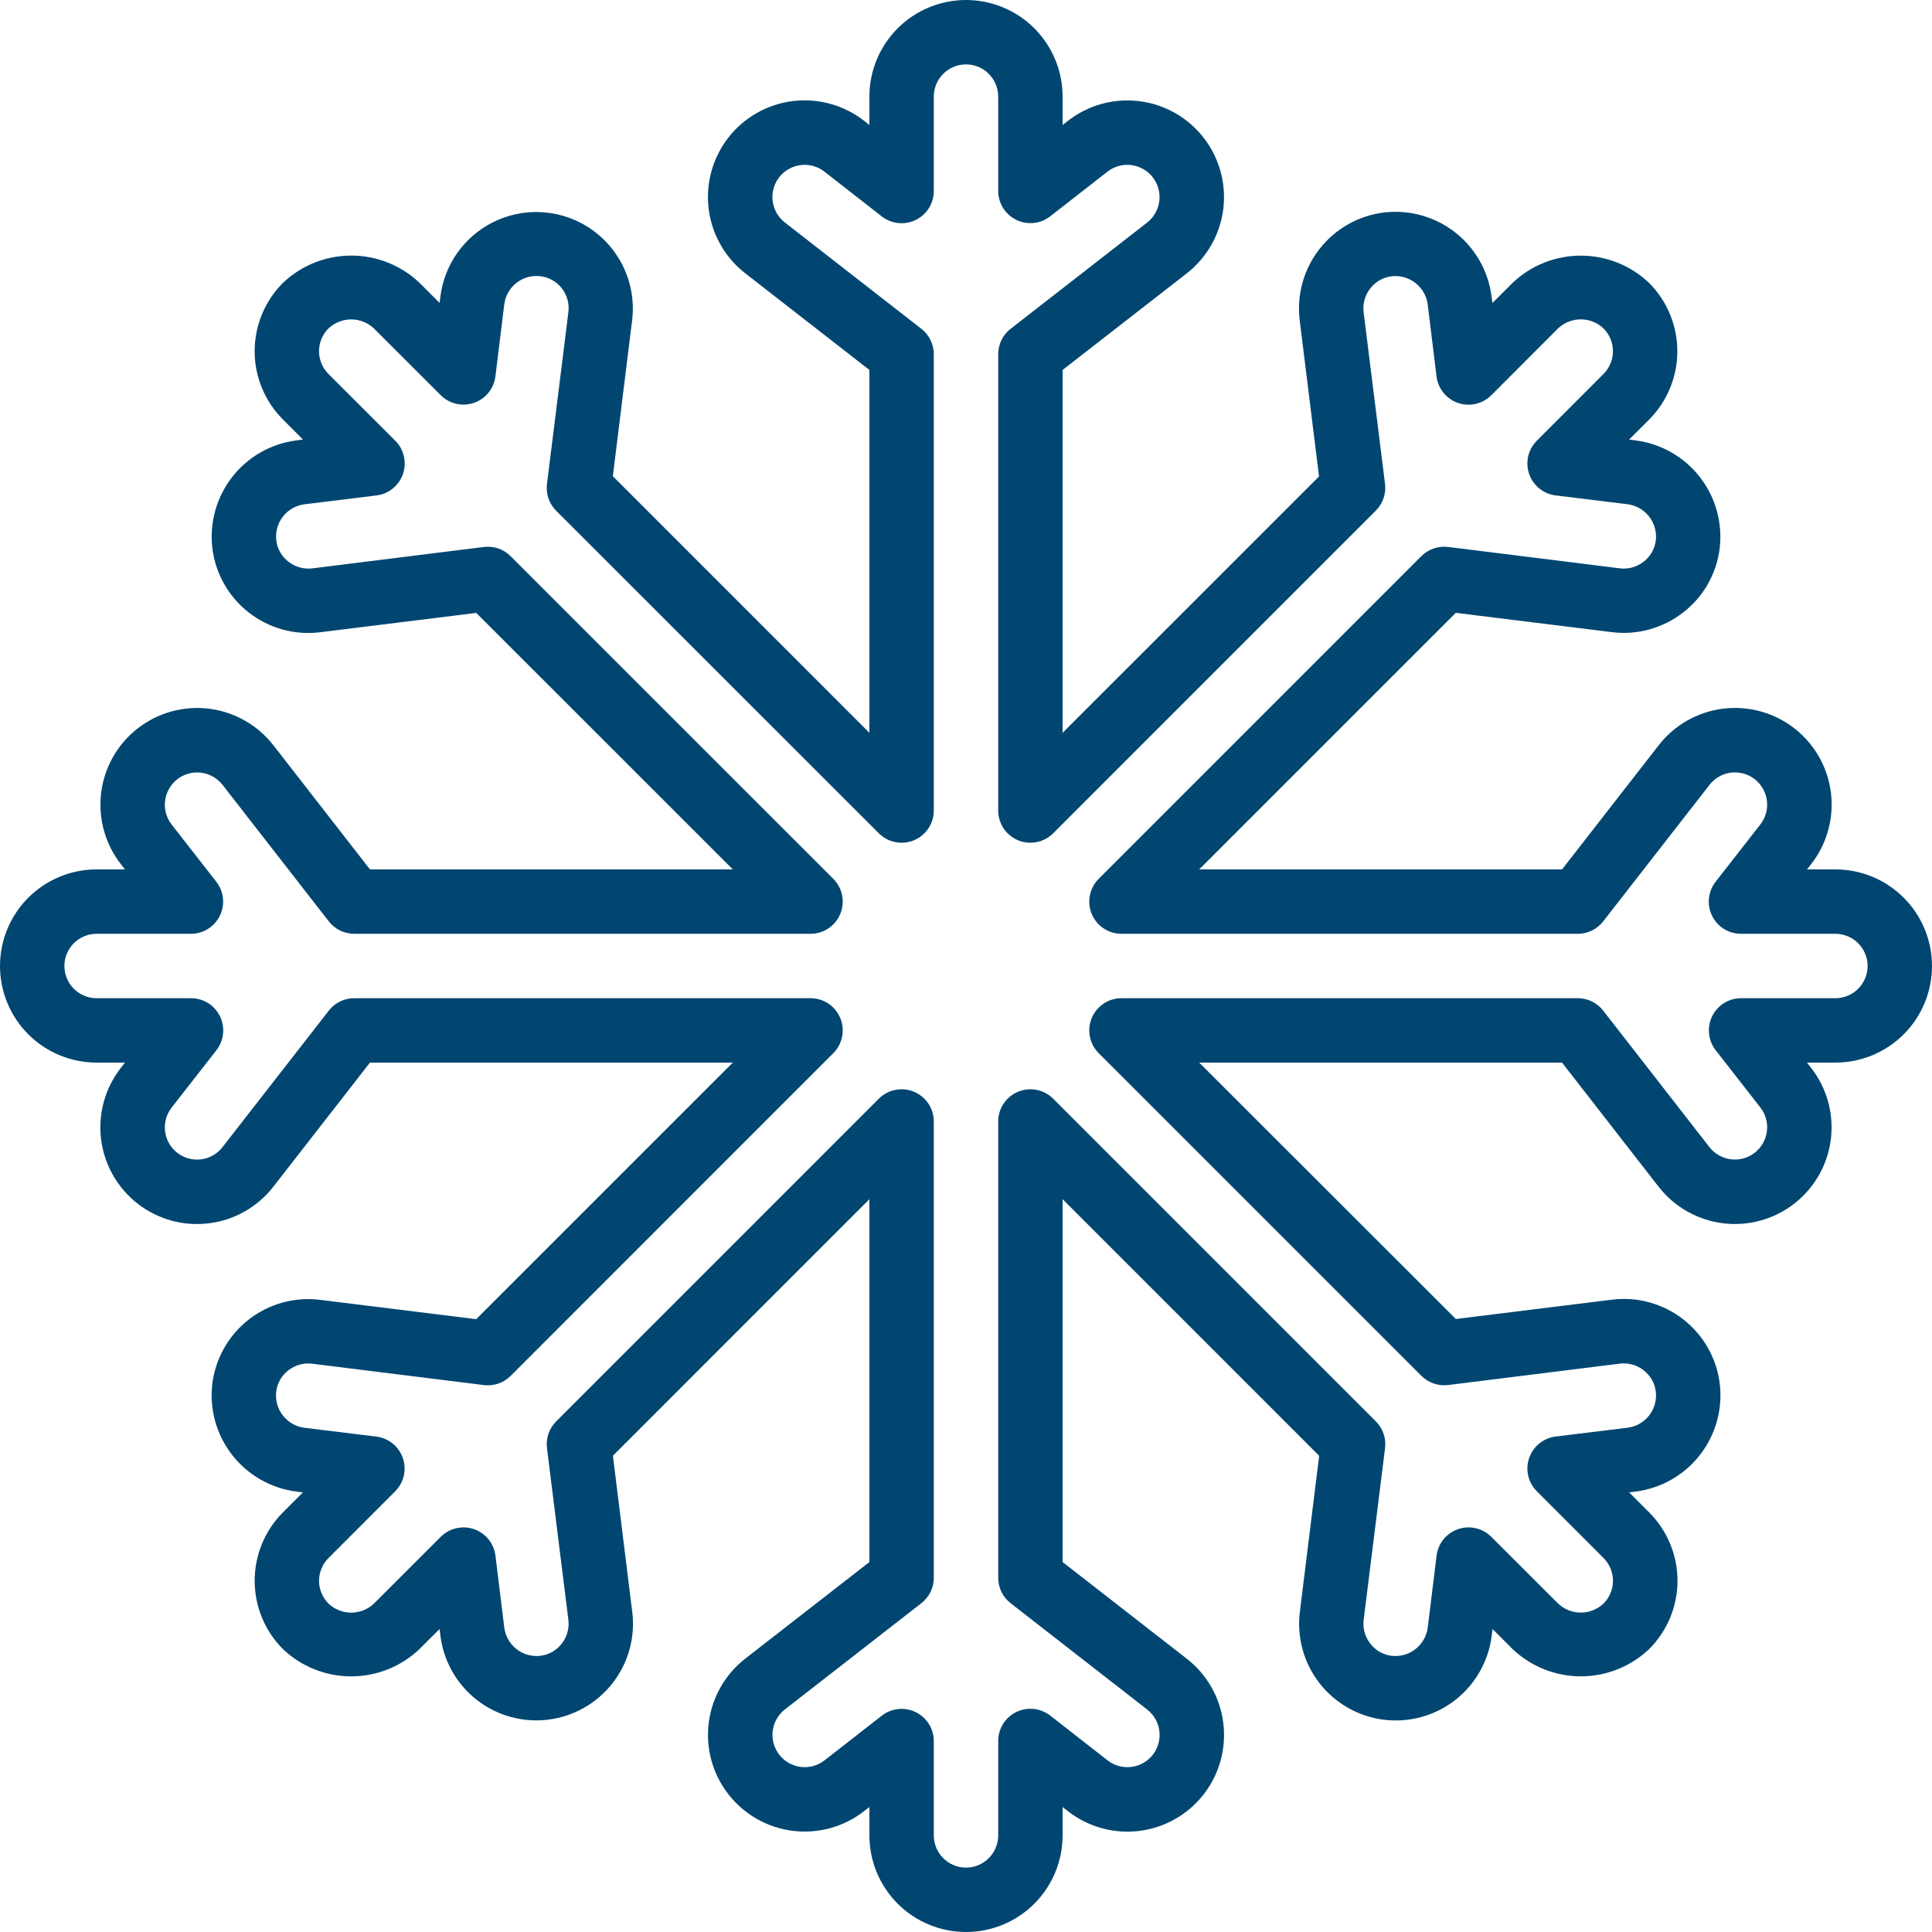 <svg width="70" height="70" viewBox="0 0 70 70" fill="none" xmlns="http://www.w3.org/2000/svg">
<path id="Vector" d="M66.5 31.5H65.472L65.627 31.302C66.197 30.568 66.453 29.638 66.337 28.717C66.221 27.795 65.744 26.957 65.011 26.387C64.277 25.817 63.347 25.562 62.426 25.677C61.504 25.793 60.666 26.27 60.096 27.004L56.596 31.5H43.449L52.746 22.204L58.402 22.904C59.323 23.018 60.252 22.762 60.984 22.191C61.349 21.91 61.654 21.559 61.881 21.158C62.108 20.757 62.254 20.315 62.308 19.858C62.416 18.938 62.157 18.014 61.588 17.284C61.019 16.553 60.185 16.077 59.267 15.958L59.025 15.927L59.751 15.202C60.406 14.544 60.773 13.654 60.773 12.727C60.773 11.799 60.406 10.909 59.751 10.252C59.083 9.616 58.197 9.262 57.276 9.262C56.354 9.262 55.468 9.616 54.801 10.252L54.074 10.977L54.041 10.733C53.922 9.815 53.445 8.981 52.714 8.413C51.983 7.845 51.057 7.589 50.138 7.7C49.215 7.815 48.377 8.291 47.806 9.024C47.234 9.757 46.977 10.686 47.091 11.608L47.791 17.262L38.5 26.551V13.404L42.999 9.904C43.731 9.333 44.207 8.494 44.322 7.572C44.436 6.65 44.179 5.721 43.608 4.988C43.037 4.255 42.199 3.78 41.277 3.665C40.355 3.551 39.425 3.807 38.693 4.378L38.5 4.528V3.5C38.5 2.572 38.131 1.681 37.475 1.025C36.819 0.369 35.928 0 35 0C34.072 0 33.181 0.369 32.525 1.025C31.869 1.681 31.5 2.572 31.5 3.5V4.528L31.302 4.373C30.939 4.09 30.523 3.883 30.08 3.761C29.636 3.639 29.173 3.606 28.717 3.663C28.26 3.72 27.82 3.867 27.42 4.094C27.02 4.322 26.669 4.626 26.387 4.989C26.105 5.352 25.897 5.768 25.775 6.211C25.654 6.655 25.62 7.118 25.677 7.574C25.735 8.031 25.881 8.471 26.109 8.871C26.336 9.271 26.64 9.622 27.004 9.904L31.5 13.404V26.551L22.204 17.254L22.904 11.598C23.014 10.679 22.756 9.754 22.185 9.025C21.615 8.296 20.779 7.823 19.861 7.709C18.943 7.594 18.017 7.849 17.285 8.415C16.553 8.982 16.076 9.816 15.958 10.733L15.927 10.975L15.202 10.249C14.534 9.614 13.648 9.26 12.727 9.26C11.805 9.26 10.919 9.614 10.252 10.249C9.926 10.574 9.669 10.96 9.493 11.385C9.317 11.809 9.226 12.265 9.226 12.724C9.226 13.184 9.317 13.639 9.493 14.064C9.669 14.489 9.926 14.874 10.252 15.199L10.977 15.926L10.727 15.958C9.81 16.078 8.977 16.556 8.409 17.287C7.842 18.017 7.585 18.942 7.694 19.861C7.75 20.318 7.896 20.759 8.123 21.16C8.35 21.56 8.653 21.912 9.016 22.195C9.38 22.478 9.795 22.687 10.239 22.809C10.682 22.931 11.146 22.965 11.602 22.907L17.256 22.207L26.551 31.5H13.404L9.904 27.001C9.621 26.639 9.27 26.335 8.87 26.108C8.47 25.881 8.029 25.735 7.572 25.678C6.65 25.564 5.721 25.821 4.988 26.392C4.255 26.963 3.78 27.802 3.665 28.723C3.551 29.645 3.807 30.575 4.378 31.308L4.528 31.5H3.5C2.572 31.5 1.681 31.869 1.025 32.525C0.369 33.181 0 34.072 0 35C0 35.928 0.369 36.819 1.025 37.475C1.681 38.131 2.572 38.5 3.5 38.5H4.528L4.373 38.698C3.803 39.432 3.547 40.362 3.663 41.283C3.779 42.205 4.256 43.043 4.989 43.613C5.723 44.183 6.653 44.438 7.574 44.322C8.496 44.207 9.334 43.73 9.904 42.996L13.404 38.5H26.551L17.254 47.796L11.598 47.096C11.141 47.039 10.678 47.073 10.235 47.195C9.791 47.318 9.376 47.526 9.014 47.809C8.651 48.092 8.347 48.443 8.121 48.843C7.894 49.243 7.748 49.684 7.692 50.141C7.584 51.061 7.842 51.986 8.412 52.716C8.981 53.446 9.815 53.923 10.733 54.042L10.975 54.073L10.249 54.798C9.594 55.456 9.227 56.346 9.227 57.273C9.227 58.201 9.594 59.091 10.249 59.748C10.917 60.384 11.803 60.738 12.724 60.738C13.646 60.738 14.532 60.384 15.199 59.748L15.926 59.023L15.958 59.273C16.074 60.192 16.551 61.028 17.282 61.596C18.014 62.165 18.942 62.42 19.861 62.306C20.318 62.25 20.759 62.104 21.16 61.877C21.56 61.65 21.912 61.347 22.195 60.983C22.478 60.62 22.687 60.205 22.809 59.761C22.931 59.318 22.965 58.854 22.907 58.398L22.207 52.744L31.5 43.449V56.596L27.001 60.096C26.269 60.667 25.793 61.506 25.678 62.428C25.564 63.35 25.821 64.279 26.392 65.012C26.963 65.745 27.802 66.221 28.723 66.335C29.645 66.449 30.575 66.192 31.308 65.621L31.5 65.472V66.5C31.5 67.428 31.869 68.319 32.525 68.975C33.181 69.631 34.072 70 35 70C35.928 70 36.819 69.631 37.475 68.975C38.131 68.319 38.5 67.428 38.5 66.5V65.472L38.698 65.627C39.432 66.197 40.362 66.453 41.283 66.337C42.205 66.221 43.043 65.744 43.613 65.011C44.183 64.277 44.438 63.347 44.322 62.426C44.207 61.504 43.73 60.666 42.996 60.096L38.5 56.596V43.449L47.796 52.746L47.096 58.402C46.982 59.324 47.238 60.253 47.809 60.986C48.38 61.719 49.219 62.194 50.14 62.309C51.062 62.423 51.992 62.167 52.724 61.596C53.457 61.025 53.933 60.186 54.047 59.264L54.077 59.023L54.803 59.748C55.471 60.383 56.357 60.737 57.278 60.737C58.199 60.737 59.086 60.383 59.753 59.748C60.078 59.423 60.336 59.038 60.512 58.613C60.688 58.188 60.779 57.733 60.779 57.273C60.779 56.814 60.688 56.359 60.512 55.934C60.336 55.509 60.078 55.123 59.753 54.798L59.028 54.072L59.277 54.04C60.195 53.919 61.028 53.442 61.595 52.711C62.163 51.98 62.42 51.055 62.31 50.136C62.254 49.679 62.109 49.238 61.882 48.838C61.655 48.437 61.351 48.086 60.988 47.803C60.625 47.52 60.21 47.311 59.766 47.189C59.322 47.066 58.859 47.033 58.402 47.09L52.748 47.79L43.449 38.5H56.596L60.096 42.999C60.667 43.731 61.506 44.207 62.428 44.322C63.35 44.436 64.279 44.179 65.012 43.608C65.745 43.037 66.221 42.199 66.335 41.277C66.449 40.355 66.192 39.425 65.621 38.693L65.472 38.5H66.5C67.428 38.5 68.319 38.131 68.975 37.475C69.631 36.819 70 35.928 70 35C70 34.072 69.631 33.181 68.975 32.525C68.319 31.869 67.428 31.5 66.5 31.5ZM66.5 36.167H63.082C62.863 36.167 62.649 36.228 62.464 36.344C62.279 36.46 62.13 36.625 62.034 36.822C61.938 37.018 61.899 37.237 61.922 37.455C61.945 37.672 62.028 37.879 62.162 38.051L63.779 40.123C63.874 40.244 63.944 40.382 63.985 40.53C64.026 40.678 64.038 40.833 64.019 40.985C64 41.138 63.952 41.285 63.876 41.419C63.801 41.552 63.7 41.67 63.579 41.764C63.458 41.859 63.319 41.929 63.171 41.97C63.023 42.011 62.869 42.023 62.716 42.004C62.564 41.985 62.417 41.937 62.283 41.861C62.149 41.786 62.032 41.685 61.937 41.564L58.087 36.617C57.978 36.477 57.839 36.363 57.679 36.285C57.52 36.207 57.344 36.167 57.167 36.167H40.633C40.402 36.167 40.176 36.235 39.985 36.363C39.793 36.492 39.643 36.674 39.555 36.887C39.467 37.1 39.444 37.335 39.489 37.561C39.534 37.787 39.645 37.995 39.808 38.158L51.5 49.849C51.626 49.974 51.779 50.069 51.947 50.127C52.115 50.184 52.294 50.203 52.47 50.182L58.687 49.407C58.996 49.37 59.307 49.456 59.553 49.648C59.674 49.741 59.775 49.857 59.851 49.99C59.927 50.123 59.975 50.269 59.993 50.421C60.029 50.728 59.943 51.037 59.754 51.282C59.564 51.526 59.286 51.686 58.98 51.728L56.364 52.048C56.147 52.075 55.942 52.163 55.772 52.3C55.602 52.438 55.475 52.621 55.404 52.827C55.333 53.034 55.321 53.257 55.37 53.47C55.42 53.682 55.528 53.877 55.683 54.032L58.1 56.45C58.318 56.669 58.441 56.965 58.441 57.275C58.441 57.584 58.318 57.88 58.1 58.099C57.877 58.309 57.582 58.427 57.276 58.427C56.969 58.427 56.674 58.309 56.452 58.099L54.033 55.683C53.878 55.528 53.684 55.42 53.471 55.371C53.257 55.321 53.035 55.333 52.828 55.404C52.621 55.475 52.439 55.603 52.301 55.773C52.163 55.943 52.076 56.148 52.05 56.365L51.73 58.971C51.69 59.279 51.529 59.559 51.285 59.75C51.04 59.942 50.73 60.029 50.421 59.993C50.269 59.975 50.123 59.926 49.99 59.851C49.858 59.775 49.742 59.674 49.649 59.553C49.554 59.431 49.483 59.293 49.442 59.145C49.401 58.997 49.389 58.842 49.408 58.689L50.183 52.47C50.205 52.293 50.187 52.114 50.129 51.946C50.071 51.778 49.976 51.626 49.85 51.5L38.158 39.808C37.995 39.645 37.787 39.534 37.561 39.489C37.335 39.444 37.1 39.467 36.887 39.555C36.674 39.643 36.492 39.793 36.363 39.985C36.235 40.176 36.167 40.402 36.167 40.633V57.167C36.167 57.344 36.207 57.52 36.285 57.679C36.363 57.839 36.477 57.978 36.617 58.087L41.561 61.937C41.683 62.031 41.784 62.148 41.86 62.281C41.937 62.414 41.986 62.56 42.005 62.712C42.025 62.864 42.014 63.019 41.974 63.167C41.934 63.315 41.864 63.453 41.771 63.575C41.677 63.696 41.56 63.797 41.427 63.874C41.294 63.95 41.148 63.999 40.995 64.018C40.843 64.038 40.689 64.027 40.541 63.987C40.393 63.947 40.255 63.878 40.133 63.784L38.056 62.162C37.883 62.027 37.676 61.942 37.458 61.919C37.24 61.895 37.02 61.934 36.823 62.03C36.626 62.126 36.459 62.275 36.343 62.461C36.227 62.647 36.166 62.862 36.167 63.082V66.5C36.167 66.809 36.044 67.106 35.825 67.325C35.606 67.544 35.309 67.667 35 67.667C34.691 67.667 34.394 67.544 34.175 67.325C33.956 67.106 33.833 66.809 33.833 66.5V63.082C33.833 62.863 33.772 62.649 33.656 62.464C33.54 62.279 33.375 62.13 33.178 62.034C32.982 61.938 32.763 61.899 32.545 61.922C32.328 61.945 32.121 62.028 31.949 62.162L29.877 63.779C29.633 63.97 29.323 64.057 29.015 64.019C28.707 63.981 28.427 63.823 28.236 63.579C28.045 63.334 27.958 63.024 27.996 62.716C28.034 62.408 28.192 62.128 28.436 61.937L33.383 58.087C33.523 57.978 33.637 57.839 33.715 57.679C33.793 57.52 33.833 57.344 33.833 57.167V40.633C33.833 40.402 33.765 40.176 33.637 39.985C33.508 39.793 33.326 39.643 33.113 39.555C32.9 39.467 32.665 39.444 32.439 39.489C32.213 39.534 32.005 39.645 31.842 39.808L20.151 51.5C20.025 51.626 19.93 51.778 19.872 51.946C19.815 52.114 19.796 52.293 19.818 52.47L20.593 58.687C20.612 58.84 20.601 58.995 20.559 59.144C20.518 59.292 20.448 59.431 20.352 59.553C20.259 59.674 20.143 59.775 20.01 59.851C19.877 59.927 19.731 59.975 19.579 59.993C19.272 60.029 18.963 59.943 18.718 59.754C18.474 59.564 18.314 59.286 18.272 58.98L17.951 56.365C17.925 56.148 17.838 55.943 17.7 55.773C17.562 55.603 17.38 55.475 17.173 55.404C16.966 55.333 16.744 55.321 16.531 55.371C16.318 55.42 16.123 55.528 15.968 55.683L13.55 58.1C13.327 58.311 13.032 58.429 12.725 58.429C12.419 58.429 12.124 58.311 11.901 58.1C11.683 57.881 11.56 57.585 11.56 57.276C11.56 56.967 11.683 56.67 11.901 56.452L14.317 54.034C14.472 53.88 14.58 53.685 14.63 53.472C14.679 53.259 14.667 53.036 14.596 52.83C14.525 52.623 14.398 52.44 14.228 52.303C14.058 52.165 13.853 52.078 13.636 52.051L11.028 51.731C10.72 51.691 10.44 51.531 10.249 51.286C10.058 51.041 9.971 50.731 10.007 50.422C10.025 50.271 10.073 50.124 10.149 49.992C10.225 49.859 10.326 49.743 10.447 49.65C10.569 49.555 10.707 49.485 10.855 49.444C11.003 49.402 11.158 49.391 11.311 49.41L17.53 50.184C17.707 50.206 17.886 50.188 18.054 50.13C18.222 50.072 18.374 49.977 18.5 49.852L30.192 38.158C30.355 37.995 30.466 37.787 30.511 37.561C30.556 37.335 30.533 37.1 30.445 36.887C30.357 36.674 30.207 36.492 30.015 36.363C29.824 36.235 29.598 36.167 29.367 36.167H12.833C12.656 36.167 12.48 36.207 12.321 36.285C12.162 36.363 12.022 36.477 11.913 36.617L8.063 41.561C7.969 41.683 7.852 41.784 7.719 41.86C7.586 41.937 7.44 41.986 7.287 42.005C7.135 42.025 6.981 42.014 6.833 41.974C6.685 41.934 6.547 41.864 6.425 41.771C6.304 41.677 6.203 41.56 6.126 41.427C6.05 41.294 6.001 41.148 5.982 40.995C5.962 40.843 5.973 40.689 6.013 40.541C6.053 40.393 6.122 40.255 6.216 40.133L7.838 38.056C7.973 37.883 8.058 37.676 8.081 37.458C8.105 37.24 8.066 37.02 7.97 36.823C7.874 36.626 7.725 36.459 7.539 36.343C7.353 36.227 7.138 36.166 6.918 36.167H3.5C3.191 36.167 2.894 36.044 2.675 35.825C2.456 35.606 2.333 35.309 2.333 35C2.333 34.691 2.456 34.394 2.675 34.175C2.894 33.956 3.191 33.833 3.5 33.833H6.918C7.137 33.833 7.351 33.772 7.536 33.656C7.721 33.54 7.87 33.375 7.966 33.178C8.062 32.982 8.101 32.763 8.078 32.545C8.055 32.328 7.972 32.121 7.838 31.949L6.221 29.877C6.126 29.756 6.056 29.618 6.015 29.47C5.974 29.322 5.962 29.167 5.981 29.015C6 28.862 6.048 28.715 6.124 28.581C6.199 28.448 6.3 28.33 6.421 28.236C6.542 28.141 6.681 28.071 6.829 28.03C6.977 27.989 7.131 27.977 7.284 27.996C7.436 28.015 7.583 28.063 7.717 28.139C7.851 28.214 7.968 28.315 8.063 28.436L11.913 33.383C12.022 33.523 12.162 33.637 12.321 33.715C12.48 33.793 12.656 33.833 12.833 33.833H29.367C29.598 33.833 29.824 33.765 30.015 33.637C30.207 33.508 30.357 33.326 30.445 33.113C30.533 32.9 30.556 32.665 30.511 32.439C30.466 32.213 30.355 32.005 30.192 31.842L18.5 20.151C18.374 20.025 18.222 19.93 18.054 19.872C17.886 19.815 17.707 19.796 17.53 19.818L11.317 20.593C11.008 20.63 10.697 20.544 10.451 20.352C10.33 20.259 10.228 20.143 10.152 20.01C10.077 19.877 10.028 19.731 10.01 19.579C9.974 19.272 10.06 18.963 10.25 18.718C10.44 18.474 10.717 18.314 11.024 18.272L13.639 17.951C13.857 17.925 14.062 17.837 14.231 17.7C14.401 17.562 14.529 17.379 14.6 17.173C14.671 16.966 14.682 16.743 14.633 16.53C14.584 16.317 14.476 16.123 14.321 15.968L11.9 13.55C11.682 13.331 11.559 13.034 11.559 12.725C11.559 12.416 11.682 12.12 11.9 11.901C12.123 11.691 12.418 11.573 12.724 11.573C13.031 11.573 13.326 11.691 13.549 11.901L15.967 14.317C16.122 14.472 16.316 14.58 16.529 14.63C16.742 14.679 16.965 14.667 17.172 14.596C17.378 14.525 17.561 14.398 17.699 14.228C17.836 14.058 17.924 13.853 17.95 13.636L18.27 11.028C18.309 10.72 18.468 10.439 18.714 10.247C18.959 10.056 19.27 9.969 19.579 10.007C19.732 10.025 19.88 10.074 20.013 10.15C20.147 10.227 20.265 10.329 20.359 10.45C20.453 10.572 20.522 10.711 20.562 10.86C20.603 11.009 20.613 11.164 20.593 11.317L19.818 17.536C19.796 17.712 19.815 17.891 19.872 18.059C19.93 18.227 20.025 18.38 20.151 18.506L31.842 30.192C32.005 30.355 32.213 30.466 32.439 30.511C32.665 30.556 32.9 30.533 33.113 30.445C33.326 30.357 33.508 30.207 33.637 30.015C33.765 29.824 33.833 29.598 33.833 29.367V12.833C33.833 12.656 33.793 12.48 33.715 12.321C33.637 12.162 33.523 12.022 33.383 11.913L28.439 8.063C28.194 7.873 28.034 7.595 27.995 7.287C27.956 6.98 28.04 6.67 28.229 6.425C28.419 6.181 28.698 6.021 29.005 5.982C29.312 5.942 29.622 6.027 29.867 6.216L31.945 7.838C32.117 7.973 32.324 8.058 32.542 8.081C32.76 8.105 32.98 8.066 33.177 7.97C33.374 7.874 33.541 7.725 33.657 7.539C33.773 7.353 33.834 7.138 33.833 6.918V3.5C33.833 3.191 33.956 2.894 34.175 2.675C34.394 2.456 34.691 2.333 35 2.333C35.309 2.333 35.606 2.456 35.825 2.675C36.044 2.894 36.167 3.191 36.167 3.5V6.918C36.167 7.137 36.228 7.351 36.344 7.536C36.46 7.721 36.625 7.87 36.822 7.966C37.018 8.062 37.237 8.101 37.455 8.078C37.672 8.055 37.879 7.972 38.051 7.838L40.123 6.221C40.244 6.126 40.382 6.056 40.53 6.015C40.678 5.974 40.833 5.962 40.985 5.981C41.138 6 41.285 6.048 41.419 6.124C41.552 6.199 41.67 6.3 41.764 6.421C41.859 6.542 41.929 6.681 41.97 6.829C42.011 6.977 42.023 7.131 42.004 7.284C41.985 7.436 41.937 7.583 41.861 7.717C41.786 7.851 41.685 7.968 41.564 8.063L36.617 11.913C36.477 12.022 36.363 12.162 36.285 12.321C36.207 12.48 36.167 12.656 36.167 12.833V29.367C36.167 29.598 36.235 29.824 36.363 30.015C36.492 30.207 36.674 30.357 36.887 30.445C37.1 30.533 37.335 30.556 37.561 30.511C37.787 30.466 37.995 30.355 38.158 30.192L49.849 18.5C49.975 18.374 50.07 18.222 50.128 18.054C50.185 17.886 50.204 17.707 50.182 17.53L49.407 11.317C49.388 11.164 49.399 11.008 49.44 10.86C49.481 10.711 49.551 10.572 49.646 10.451C49.74 10.33 49.856 10.229 49.989 10.153C50.122 10.077 50.269 10.028 50.421 10.01C50.728 9.974 51.037 10.061 51.281 10.25C51.526 10.44 51.686 10.717 51.728 11.024L52.048 13.639C52.075 13.857 52.163 14.062 52.3 14.231C52.438 14.401 52.621 14.529 52.827 14.6C53.034 14.671 53.257 14.682 53.47 14.633C53.682 14.584 53.877 14.476 54.032 14.321L56.45 11.9C56.673 11.689 56.968 11.571 57.275 11.571C57.581 11.571 57.876 11.689 58.099 11.9C58.317 12.119 58.44 12.415 58.44 12.724C58.44 13.033 58.317 13.33 58.099 13.549L55.683 15.967C55.528 16.122 55.42 16.316 55.37 16.529C55.321 16.742 55.333 16.965 55.404 17.172C55.475 17.378 55.602 17.561 55.772 17.699C55.942 17.836 56.147 17.924 56.364 17.95L58.971 18.27C59.28 18.31 59.56 18.47 59.751 18.715C59.942 18.96 60.029 19.27 59.993 19.579C59.975 19.731 59.926 19.877 59.851 20.01C59.775 20.142 59.674 20.258 59.553 20.351C59.431 20.446 59.293 20.517 59.145 20.558C58.997 20.599 58.842 20.61 58.689 20.592L52.47 19.817C52.293 19.796 52.115 19.814 51.947 19.872C51.779 19.93 51.626 20.024 51.5 20.149L39.808 31.842C39.645 32.005 39.534 32.213 39.489 32.439C39.444 32.665 39.467 32.9 39.555 33.113C39.643 33.326 39.793 33.508 39.985 33.637C40.176 33.765 40.402 33.833 40.633 33.833H57.167C57.344 33.833 57.52 33.793 57.679 33.715C57.839 33.637 57.978 33.523 58.087 33.383L61.937 28.439C62.127 28.194 62.405 28.034 62.712 27.995C63.02 27.956 63.33 28.04 63.575 28.229C63.819 28.419 63.979 28.698 64.018 29.005C64.058 29.312 63.973 29.622 63.784 29.867L62.162 31.945C62.027 32.117 61.942 32.324 61.919 32.542C61.895 32.76 61.934 32.98 62.03 33.177C62.126 33.374 62.275 33.541 62.461 33.657C62.647 33.773 62.862 33.834 63.082 33.833H66.5C66.809 33.833 67.106 33.956 67.325 34.175C67.544 34.394 67.667 34.691 67.667 35C67.667 35.309 67.544 35.606 67.325 35.825C67.106 36.044 66.809 36.167 66.5 36.167Z" fill="#004671"/>
</svg>
